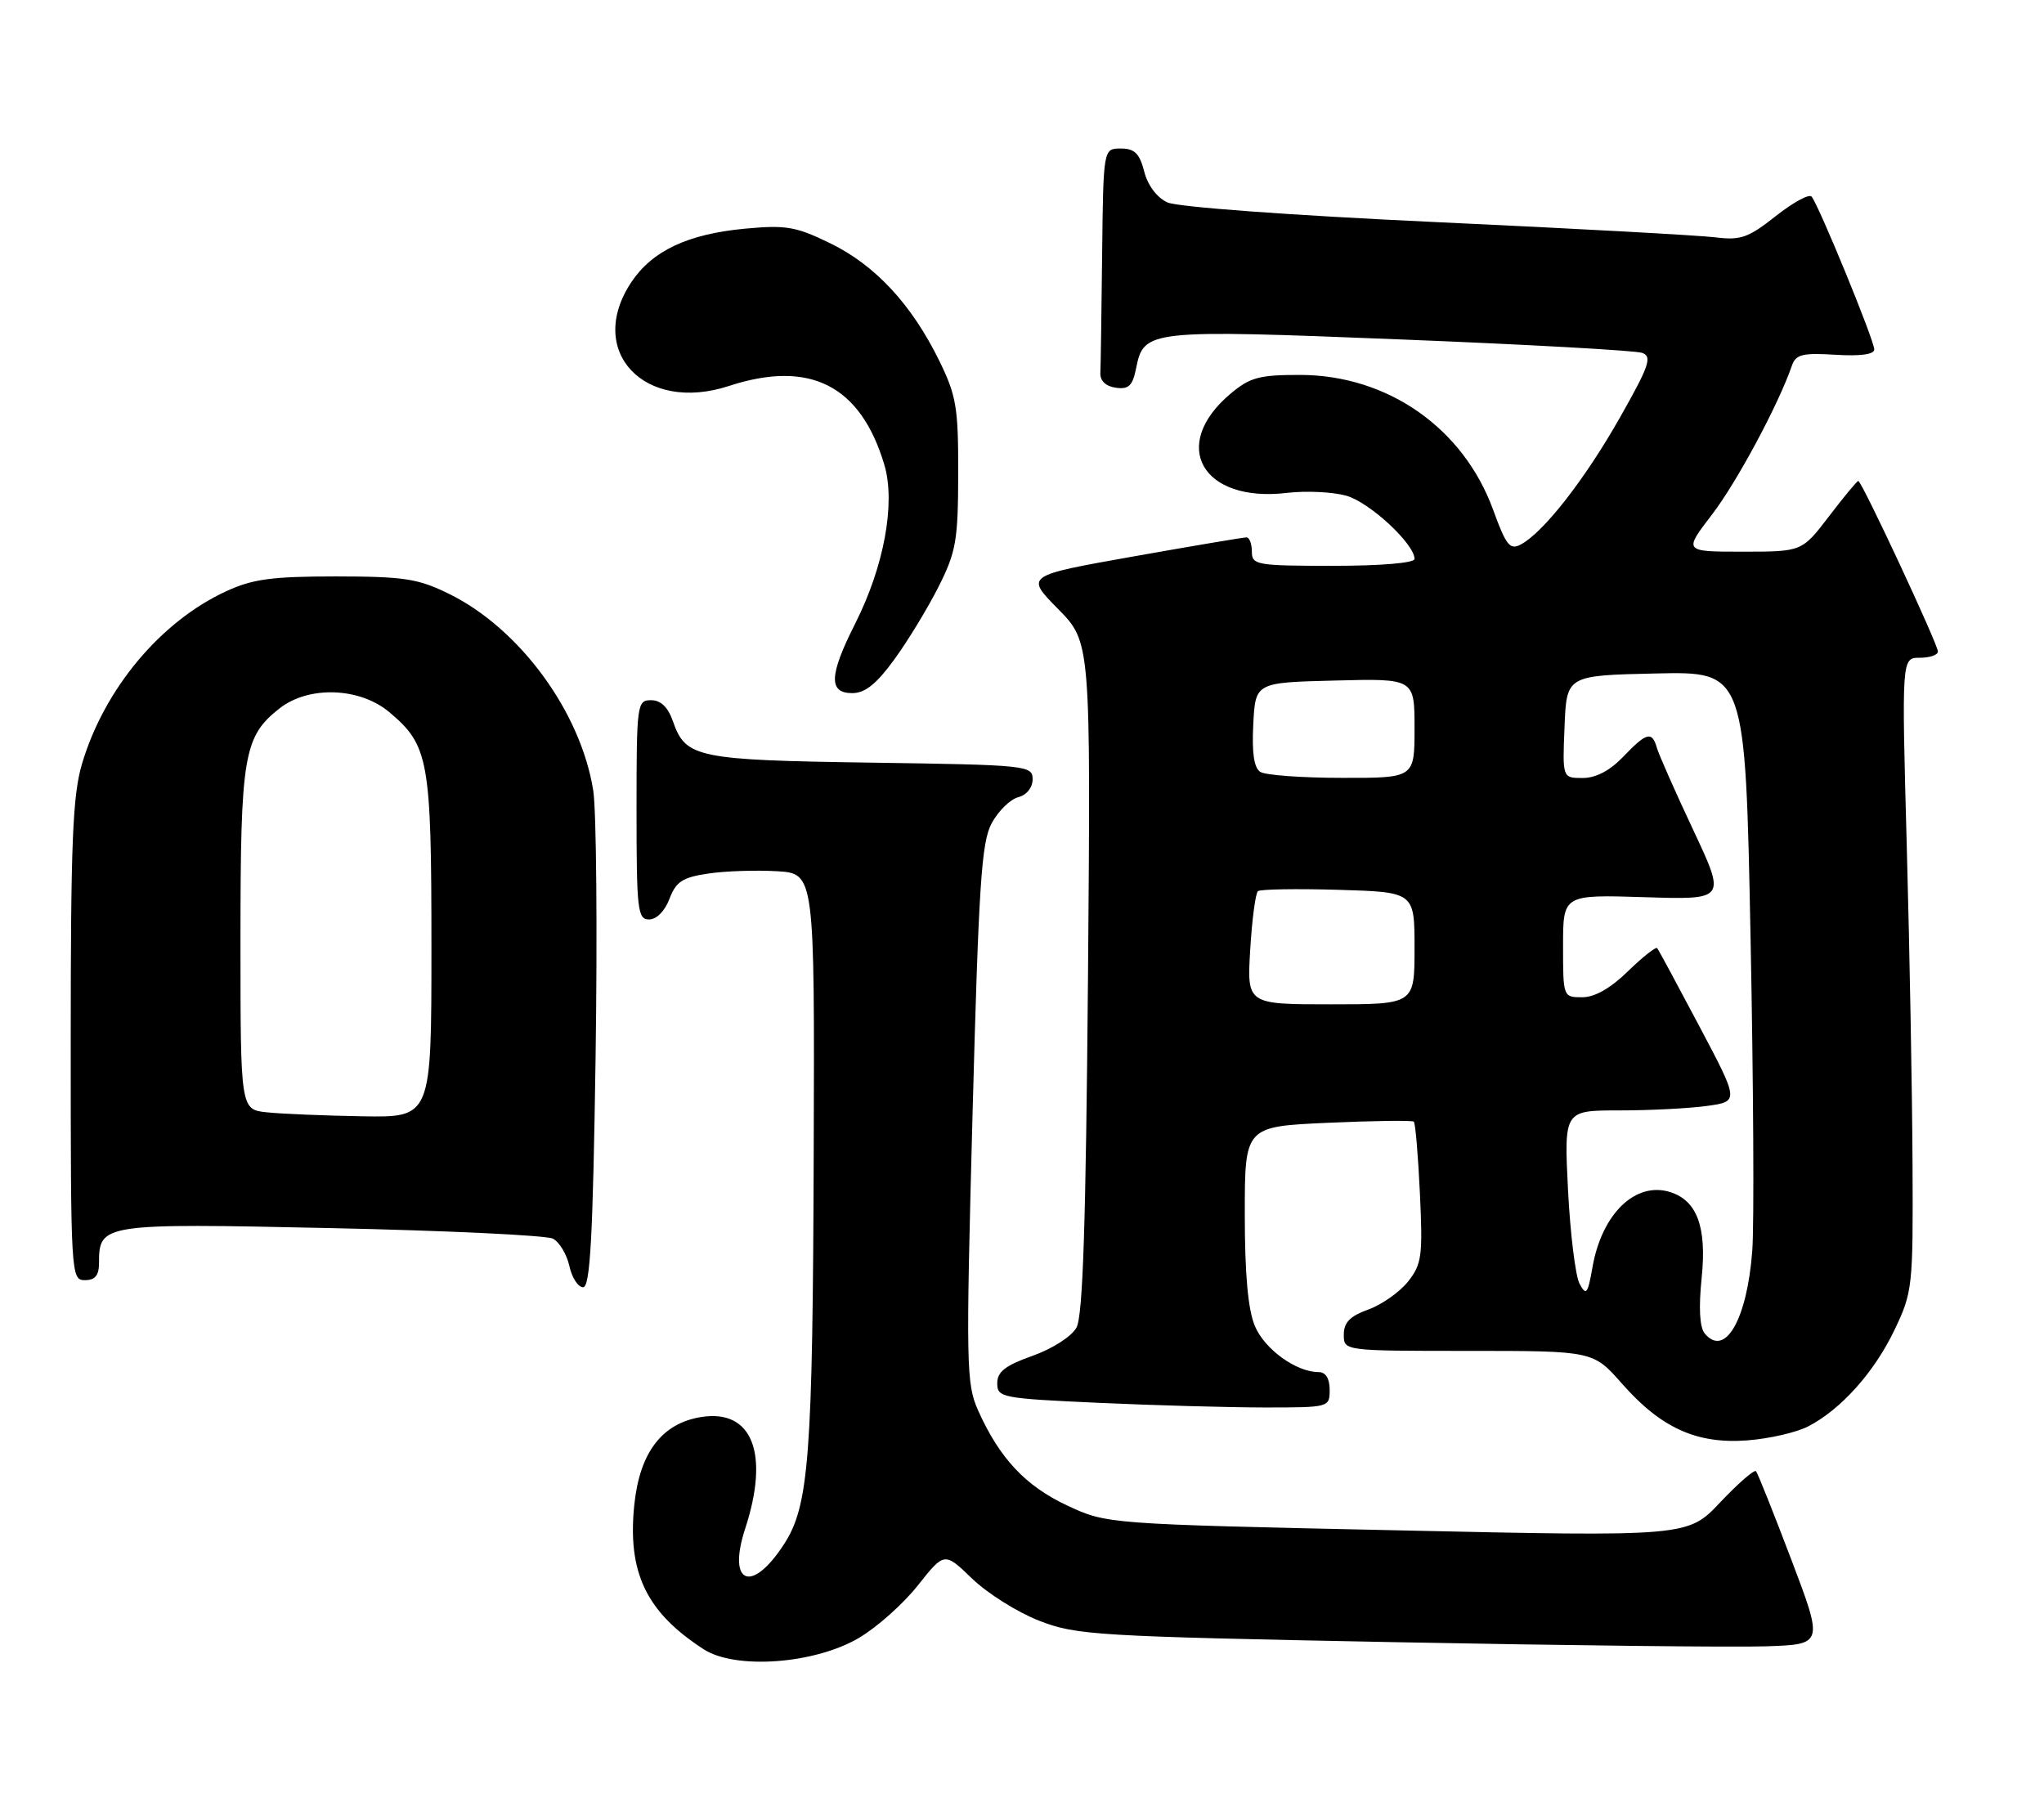 <?xml version="1.0" encoding="UTF-8" standalone="no"?>
<!DOCTYPE svg PUBLIC "-//W3C//DTD SVG 1.1//EN" "http://www.w3.org/Graphics/SVG/1.1/DTD/svg11.dtd" >
<svg xmlns="http://www.w3.org/2000/svg" xmlns:xlink="http://www.w3.org/1999/xlink" version="1.1" viewBox="0 0 289 256">
 <g >
 <path fill="currentColor"
d=" M 121.41 231.60 C 123.96 230.11 127.72 226.76 129.78 224.15 C 133.53 219.42 133.53 219.42 137.46 223.21 C 139.63 225.30 143.90 227.98 146.95 229.16 C 152.20 231.20 154.93 231.36 197.00 232.18 C 221.48 232.65 245.17 232.92 249.66 232.77 C 257.82 232.50 257.82 232.50 253.27 220.50 C 250.76 213.90 248.52 208.28 248.28 208.01 C 248.04 207.74 245.78 209.71 243.24 212.39 C 238.64 217.27 238.64 217.27 197.57 216.37 C 156.50 215.48 156.50 215.48 150.89 212.86 C 145.01 210.11 141.33 206.20 138.30 199.43 C 136.61 195.66 136.56 193.12 137.51 157.46 C 138.38 124.95 138.77 119.05 140.22 116.38 C 141.16 114.66 142.84 113.01 143.96 112.72 C 145.16 112.41 146.00 111.36 146.00 110.18 C 146.00 108.23 145.27 108.15 123.25 107.83 C 98.55 107.47 96.94 107.14 95.16 102.02 C 94.45 99.98 93.44 99.00 92.05 99.00 C 90.07 99.00 90.00 99.54 90.00 114.50 C 90.00 128.70 90.15 130.00 91.78 130.00 C 92.83 130.00 94.01 128.80 94.66 127.08 C 95.58 124.65 96.50 124.05 100.13 123.51 C 102.54 123.15 106.90 123.01 109.84 123.18 C 115.18 123.50 115.18 123.50 115.05 163.00 C 114.91 206.05 114.39 212.90 110.84 218.35 C 106.27 225.39 102.80 223.98 105.36 216.13 C 108.84 205.49 106.36 199.20 99.14 200.35 C 93.61 201.23 90.46 205.35 89.69 212.70 C 88.68 222.33 91.37 227.94 99.50 233.19 C 103.99 236.09 115.14 235.28 121.41 231.60 Z  M 255.65 201.68 C 260.30 199.28 265.02 194.00 267.88 188.00 C 270.42 182.67 270.50 181.95 270.41 164.50 C 270.37 154.60 270.00 134.46 269.60 119.75 C 268.87 93.00 268.87 93.00 271.43 93.00 C 272.85 93.00 274.00 92.61 274.00 92.12 C 274.00 91.09 263.23 68.00 262.74 68.00 C 262.56 68.00 260.70 70.25 258.60 73.00 C 254.78 78.00 254.78 78.00 246.41 78.00 C 238.03 78.00 238.03 78.00 242.06 72.75 C 245.58 68.16 251.49 57.14 253.37 51.66 C 253.91 50.11 254.88 49.87 259.51 50.16 C 263.02 50.38 265.00 50.11 265.00 49.41 C 265.00 48.11 257.08 28.82 256.13 27.79 C 255.77 27.39 253.48 28.65 251.05 30.57 C 247.21 33.61 246.10 34.00 242.57 33.56 C 240.33 33.28 222.53 32.30 203.00 31.40 C 182.53 30.45 166.47 29.27 165.06 28.62 C 163.58 27.94 162.28 26.21 161.78 24.25 C 161.12 21.69 160.42 21.00 158.47 21.00 C 156.00 21.00 156.00 21.00 155.83 36.00 C 155.74 44.25 155.63 51.79 155.58 52.75 C 155.53 53.84 156.35 54.62 157.76 54.82 C 159.59 55.08 160.14 54.55 160.64 52.04 C 161.72 46.64 162.38 46.57 197.98 47.99 C 215.86 48.70 231.26 49.56 232.18 49.89 C 233.63 50.42 233.20 51.69 229.06 59.00 C 224.13 67.72 218.25 75.26 215.05 76.97 C 213.49 77.81 212.96 77.16 211.11 72.07 C 206.89 60.51 196.19 53.03 183.83 53.01 C 178.05 53.00 176.73 53.36 173.99 55.66 C 165.32 62.95 169.95 71.11 181.95 69.69 C 184.63 69.37 188.41 69.55 190.33 70.08 C 193.62 70.99 200.00 76.90 200.00 79.03 C 200.00 79.60 195.22 80.00 188.50 80.00 C 177.67 80.00 177.00 79.88 177.00 78.00 C 177.00 76.90 176.66 75.99 176.25 75.98 C 175.84 75.97 168.63 77.19 160.23 78.68 C 144.96 81.39 144.96 81.39 149.59 86.09 C 154.22 90.79 154.22 90.79 153.83 138.15 C 153.53 173.14 153.11 186.08 152.20 187.71 C 151.50 188.97 148.80 190.70 145.98 191.70 C 142.14 193.06 141.00 193.95 141.00 195.58 C 141.00 197.60 141.63 197.72 155.25 198.34 C 163.09 198.70 173.66 198.99 178.75 199.00 C 187.95 199.00 188.00 198.99 188.00 196.50 C 188.00 194.91 187.44 194.00 186.45 194.00 C 183.27 194.00 178.80 190.77 177.42 187.47 C 176.45 185.15 176.00 180.12 176.00 171.67 C 176.00 159.28 176.00 159.28 187.75 158.75 C 194.21 158.46 199.68 158.39 199.90 158.59 C 200.12 158.80 200.51 163.36 200.76 168.73 C 201.18 177.60 201.02 178.75 199.08 181.20 C 197.90 182.68 195.38 184.46 193.47 185.15 C 190.88 186.08 190.00 186.98 190.00 188.70 C 190.00 191.00 190.00 191.00 207.62 191.00 C 225.25 191.00 225.25 191.00 229.34 195.64 C 234.86 201.92 239.93 204.20 247.09 203.65 C 250.16 203.41 254.01 202.53 255.65 201.68 Z  M 84.21 149.45 C 84.47 131.55 84.32 114.60 83.88 111.78 C 82.12 100.66 73.49 88.88 63.50 83.97 C 59.11 81.81 57.16 81.51 47.50 81.50 C 38.42 81.50 35.71 81.87 31.95 83.61 C 22.69 87.89 14.74 97.41 11.60 107.98 C 10.27 112.45 10.00 119.10 10.00 147.18 C 10.00 180.33 10.04 181.00 12.00 181.00 C 13.45 181.00 14.00 180.33 14.00 178.57 C 14.00 173.01 14.45 172.94 46.82 173.64 C 63.14 173.99 77.25 174.66 78.17 175.13 C 79.09 175.60 80.13 177.34 80.50 178.99 C 80.86 180.65 81.74 182.00 82.44 182.00 C 83.45 182.00 83.83 175.01 84.21 149.45 Z  M 126.44 93.25 C 128.34 90.64 131.15 86.03 132.68 83.00 C 135.18 78.04 135.46 76.47 135.48 67.00 C 135.50 57.57 135.22 55.94 132.78 50.96 C 128.88 43.03 123.77 37.52 117.43 34.42 C 112.54 32.03 111.16 31.79 105.34 32.33 C 97.24 33.09 92.23 35.45 89.26 39.90 C 82.78 49.64 91.10 58.49 103.07 54.57 C 114.49 50.84 121.67 54.47 125.03 65.69 C 126.65 71.11 125.01 80.06 120.91 88.18 C 117.23 95.46 117.12 98.00 120.49 98.00 C 122.31 98.00 123.91 96.72 126.44 93.25 Z  M 241.03 188.54 C 240.31 187.66 240.16 184.94 240.60 180.63 C 241.33 173.51 239.95 169.75 236.16 168.55 C 231.26 167.00 226.50 171.58 225.17 179.12 C 224.49 182.98 224.27 183.26 223.33 181.50 C 222.75 180.40 222.02 174.44 221.70 168.25 C 221.14 157.00 221.14 157.00 228.93 157.00 C 233.21 157.00 238.79 156.72 241.31 156.37 C 245.90 155.74 245.90 155.74 240.28 145.12 C 237.19 139.28 234.51 134.30 234.31 134.06 C 234.12 133.83 232.27 135.29 230.19 137.31 C 227.72 139.73 225.48 141.00 223.71 141.00 C 221.01 141.00 221.00 140.97 221.00 133.74 C 221.00 126.49 221.00 126.49 232.52 126.85 C 244.04 127.22 244.04 127.22 239.41 117.36 C 236.86 111.94 234.55 106.71 234.27 105.75 C 233.58 103.34 232.82 103.53 229.50 107.00 C 227.62 108.96 225.64 110.00 223.77 110.00 C 220.91 110.00 220.91 110.00 221.21 102.75 C 221.50 95.50 221.50 95.50 234.13 95.22 C 246.77 94.94 246.77 94.94 247.51 132.59 C 247.92 153.30 248.03 173.22 247.75 176.87 C 247.02 186.57 243.90 191.99 241.03 188.54 Z  M 176.77 134.25 C 177.02 129.99 177.52 126.28 177.86 126.00 C 178.21 125.72 183.34 125.64 189.25 125.81 C 200.00 126.13 200.00 126.13 200.00 134.06 C 200.00 142.00 200.00 142.00 188.15 142.00 C 176.30 142.00 176.30 142.00 176.77 134.25 Z  M 178.20 109.14 C 177.30 108.57 176.99 106.46 177.20 102.41 C 177.50 96.50 177.50 96.50 188.75 96.22 C 200.00 95.93 200.00 95.93 200.00 102.97 C 200.00 110.00 200.00 110.00 189.75 109.98 C 184.11 109.98 178.91 109.60 178.20 109.14 Z  M 37.75 157.27 C 34.00 156.88 34.00 156.88 34.00 132.91 C 34.00 106.81 34.45 104.15 39.51 100.17 C 43.64 96.92 50.86 97.17 55.06 100.70 C 60.63 105.39 61.00 107.47 61.00 133.97 C 61.00 158.00 61.00 158.00 51.25 157.83 C 45.89 157.74 39.81 157.49 37.75 157.27 Z "/>
</g>
</svg>